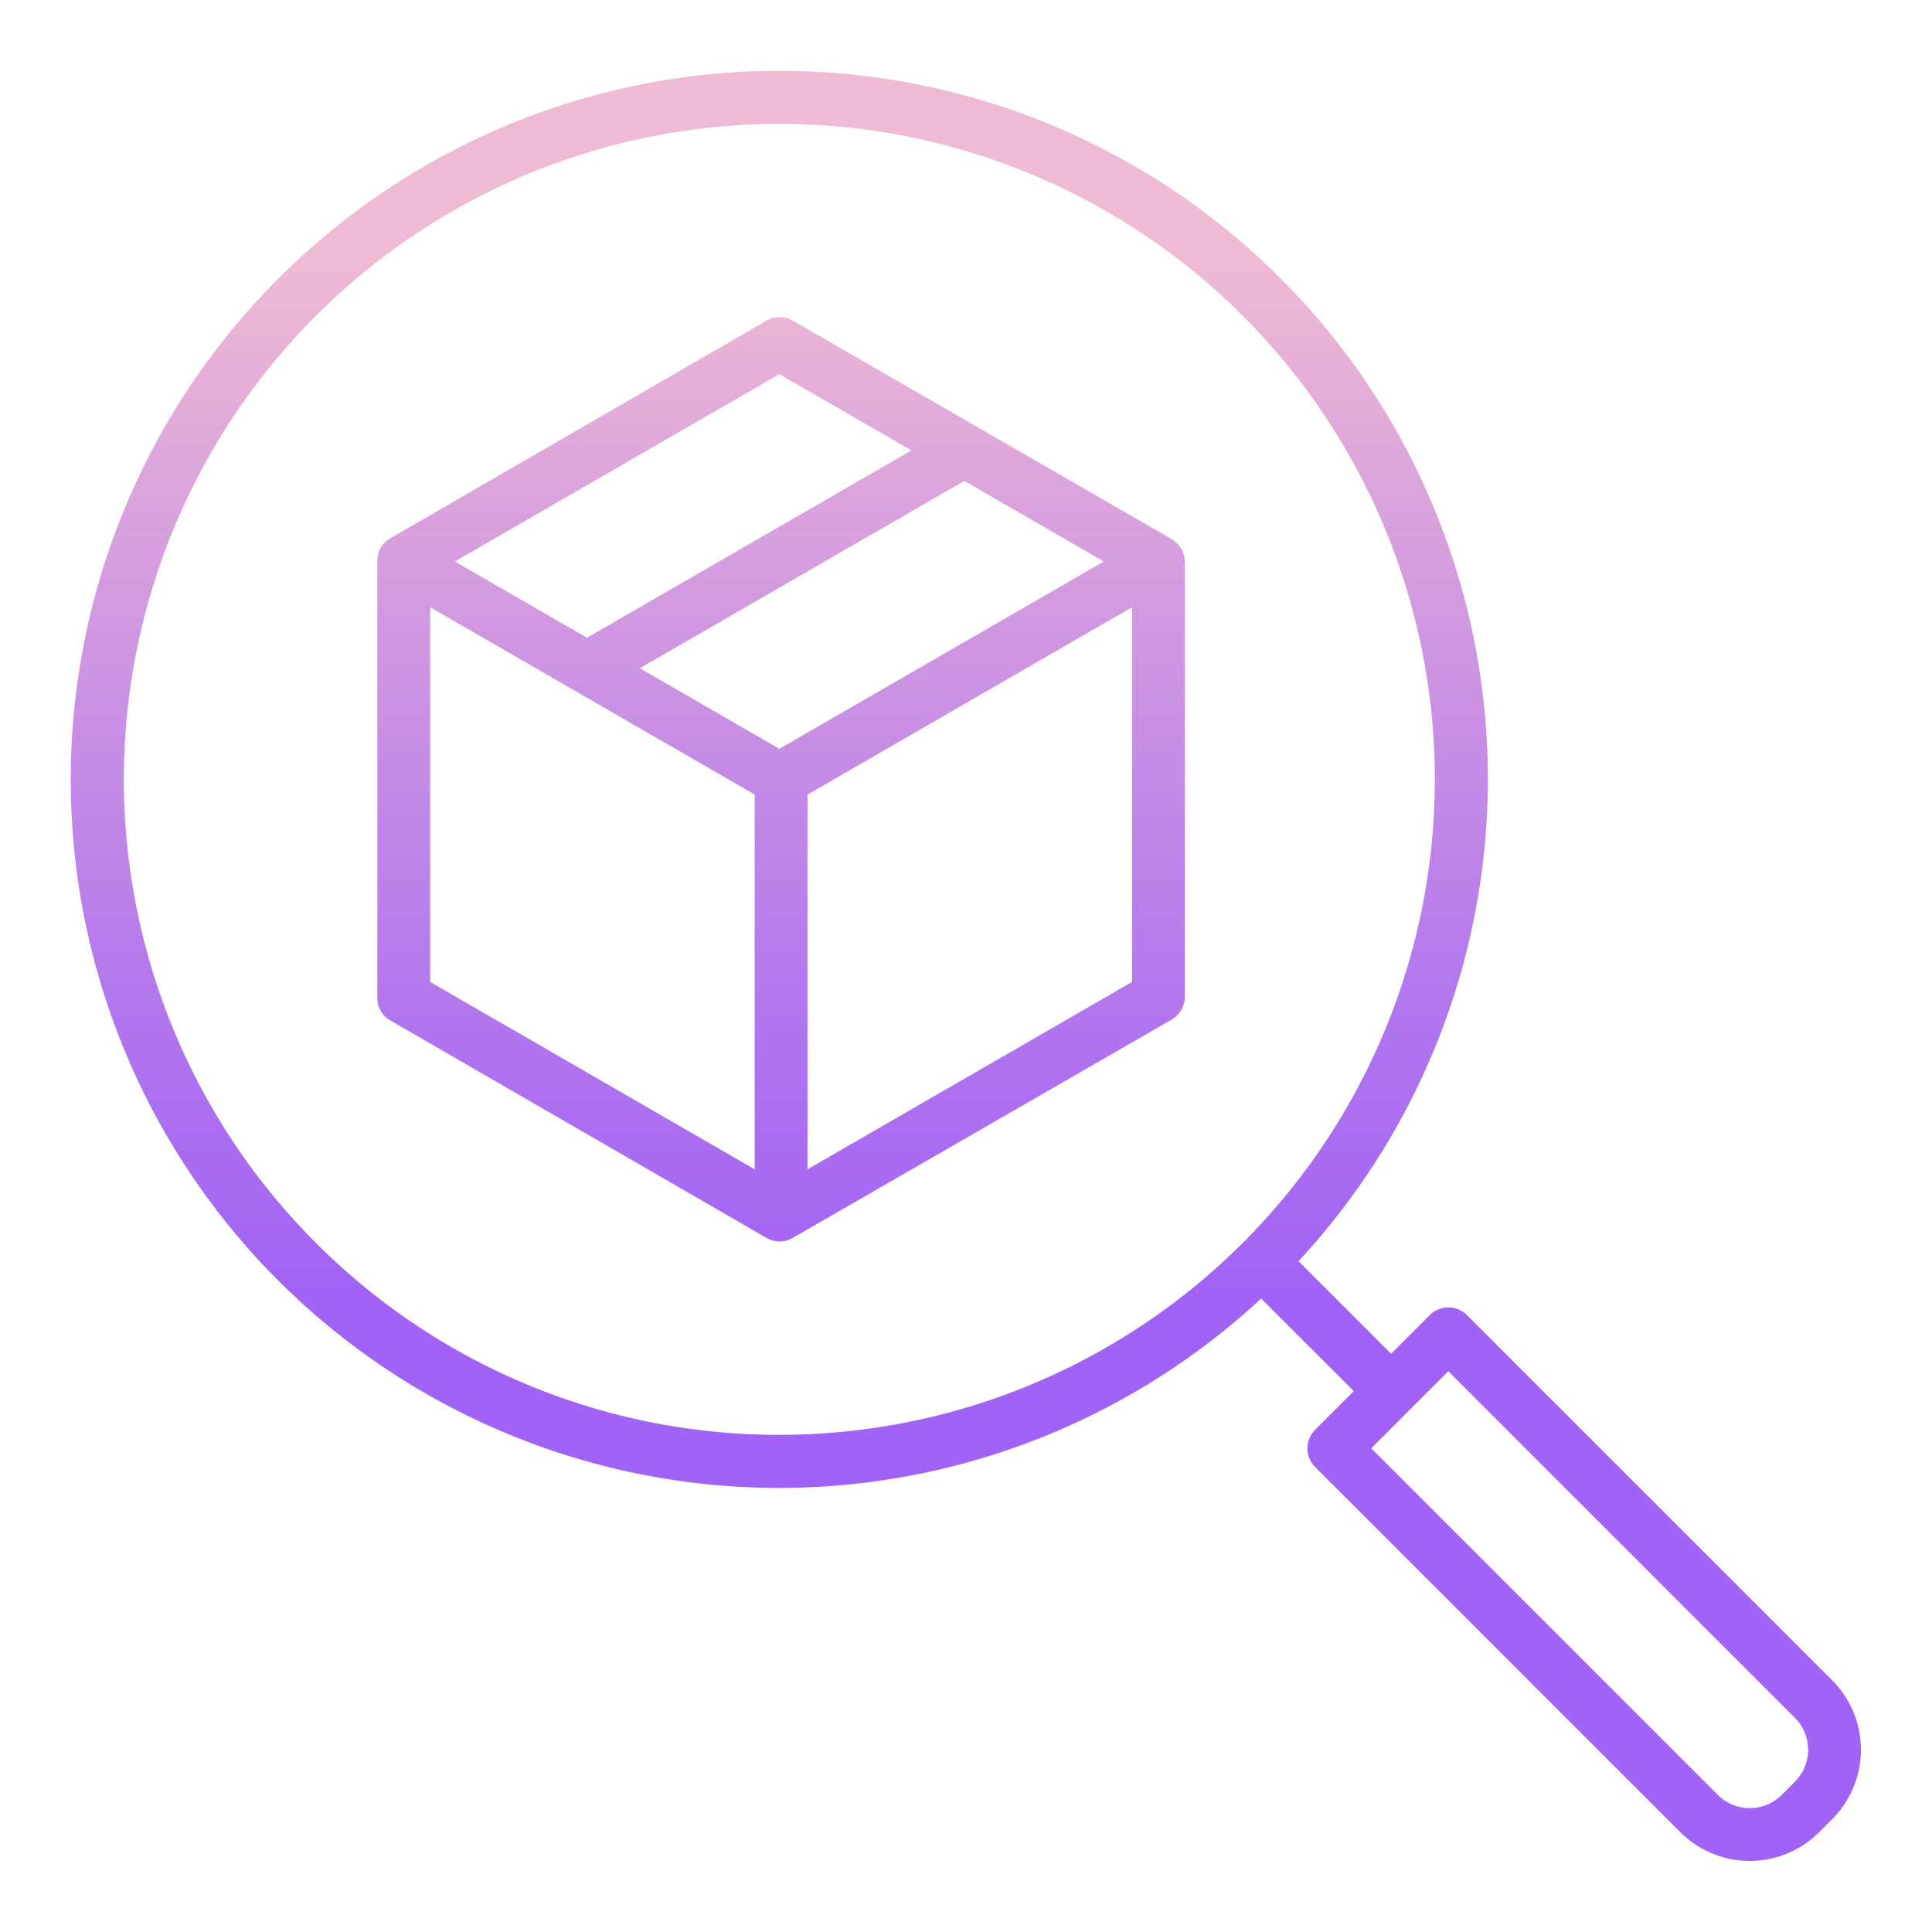 <?xml version="1.0"?>
<svg xmlns="http://www.w3.org/2000/svg" xmlns:xlink="http://www.w3.org/1999/xlink" id="Layer_1" data-name="Layer 1" viewBox="0 0 512 512" width="512" height="512"><defs><linearGradient id="linear-gradient" x1="255.978" y1="496" x2="255.978" y2="19.576" gradientUnits="userSpaceOnUse"><stop offset="0.322" stop-color="#a163f5"/><stop offset="0.466" stop-color="#b074ee"/><stop offset="0.752" stop-color="#d8a1dd"/><stop offset="0.898" stop-color="#efbad3"/></linearGradient><linearGradient id="linear-gradient-2" x1="207" y1="496" x2="207" y2="19.576" xlink:href="#linear-gradient"/></defs><title>Search Logistics</title><path d="M485.561,445.312l-96.778-96.776a7,7,0,0,0-9.9,0l-10.224,10.223-24.542-24.541A187.705,187.705,0,0,0,73.805,73.8,187.705,187.705,0,0,0,334.218,344.118l24.542,24.541-10.225,10.225a7,7,0,0,0,0,9.9l96.777,96.778a26.031,26.031,0,0,0,36.769,0l3.479-3.478h0A26.033,26.033,0,0,0,485.561,445.312ZM83.7,329.368a173.709,173.709,0,1,1,122.832,50.879A173.174,173.174,0,0,1,83.7,329.368ZM475.66,472.183l-3.478,3.478a12.013,12.013,0,0,1-16.97,0l-91.827-91.828,20.448-20.448,91.827,91.827A12.012,12.012,0,0,1,475.66,472.183Z" style="fill:url(#linear-gradient)"/><path d="M310.268,142.739,210.152,85a7.106,7.106,0,0,0-7.058,0l-99.8,57.735A6.816,6.816,0,0,0,100,148.8v115.47a6.792,6.792,0,0,0,3.268,6.062l99.884,57.735a6.788,6.788,0,0,0,3.442.938,6.892,6.892,0,0,0,3.471-.938l100.218-57.735A7.209,7.209,0,0,0,314,264.271V148.8A7.224,7.224,0,0,0,310.268,142.739ZM206.536,198.445l-36.981-21.351,85.993-49.648L292.529,148.8Zm0-99.3,35.012,20.214-85.993,49.648L120.543,148.8ZM114,160.917l86,49.652v99.312l-86-49.652ZM214,309.881V210.569l86-49.652v99.312Z" style="fill:url(#linear-gradient-2)"/></svg>
